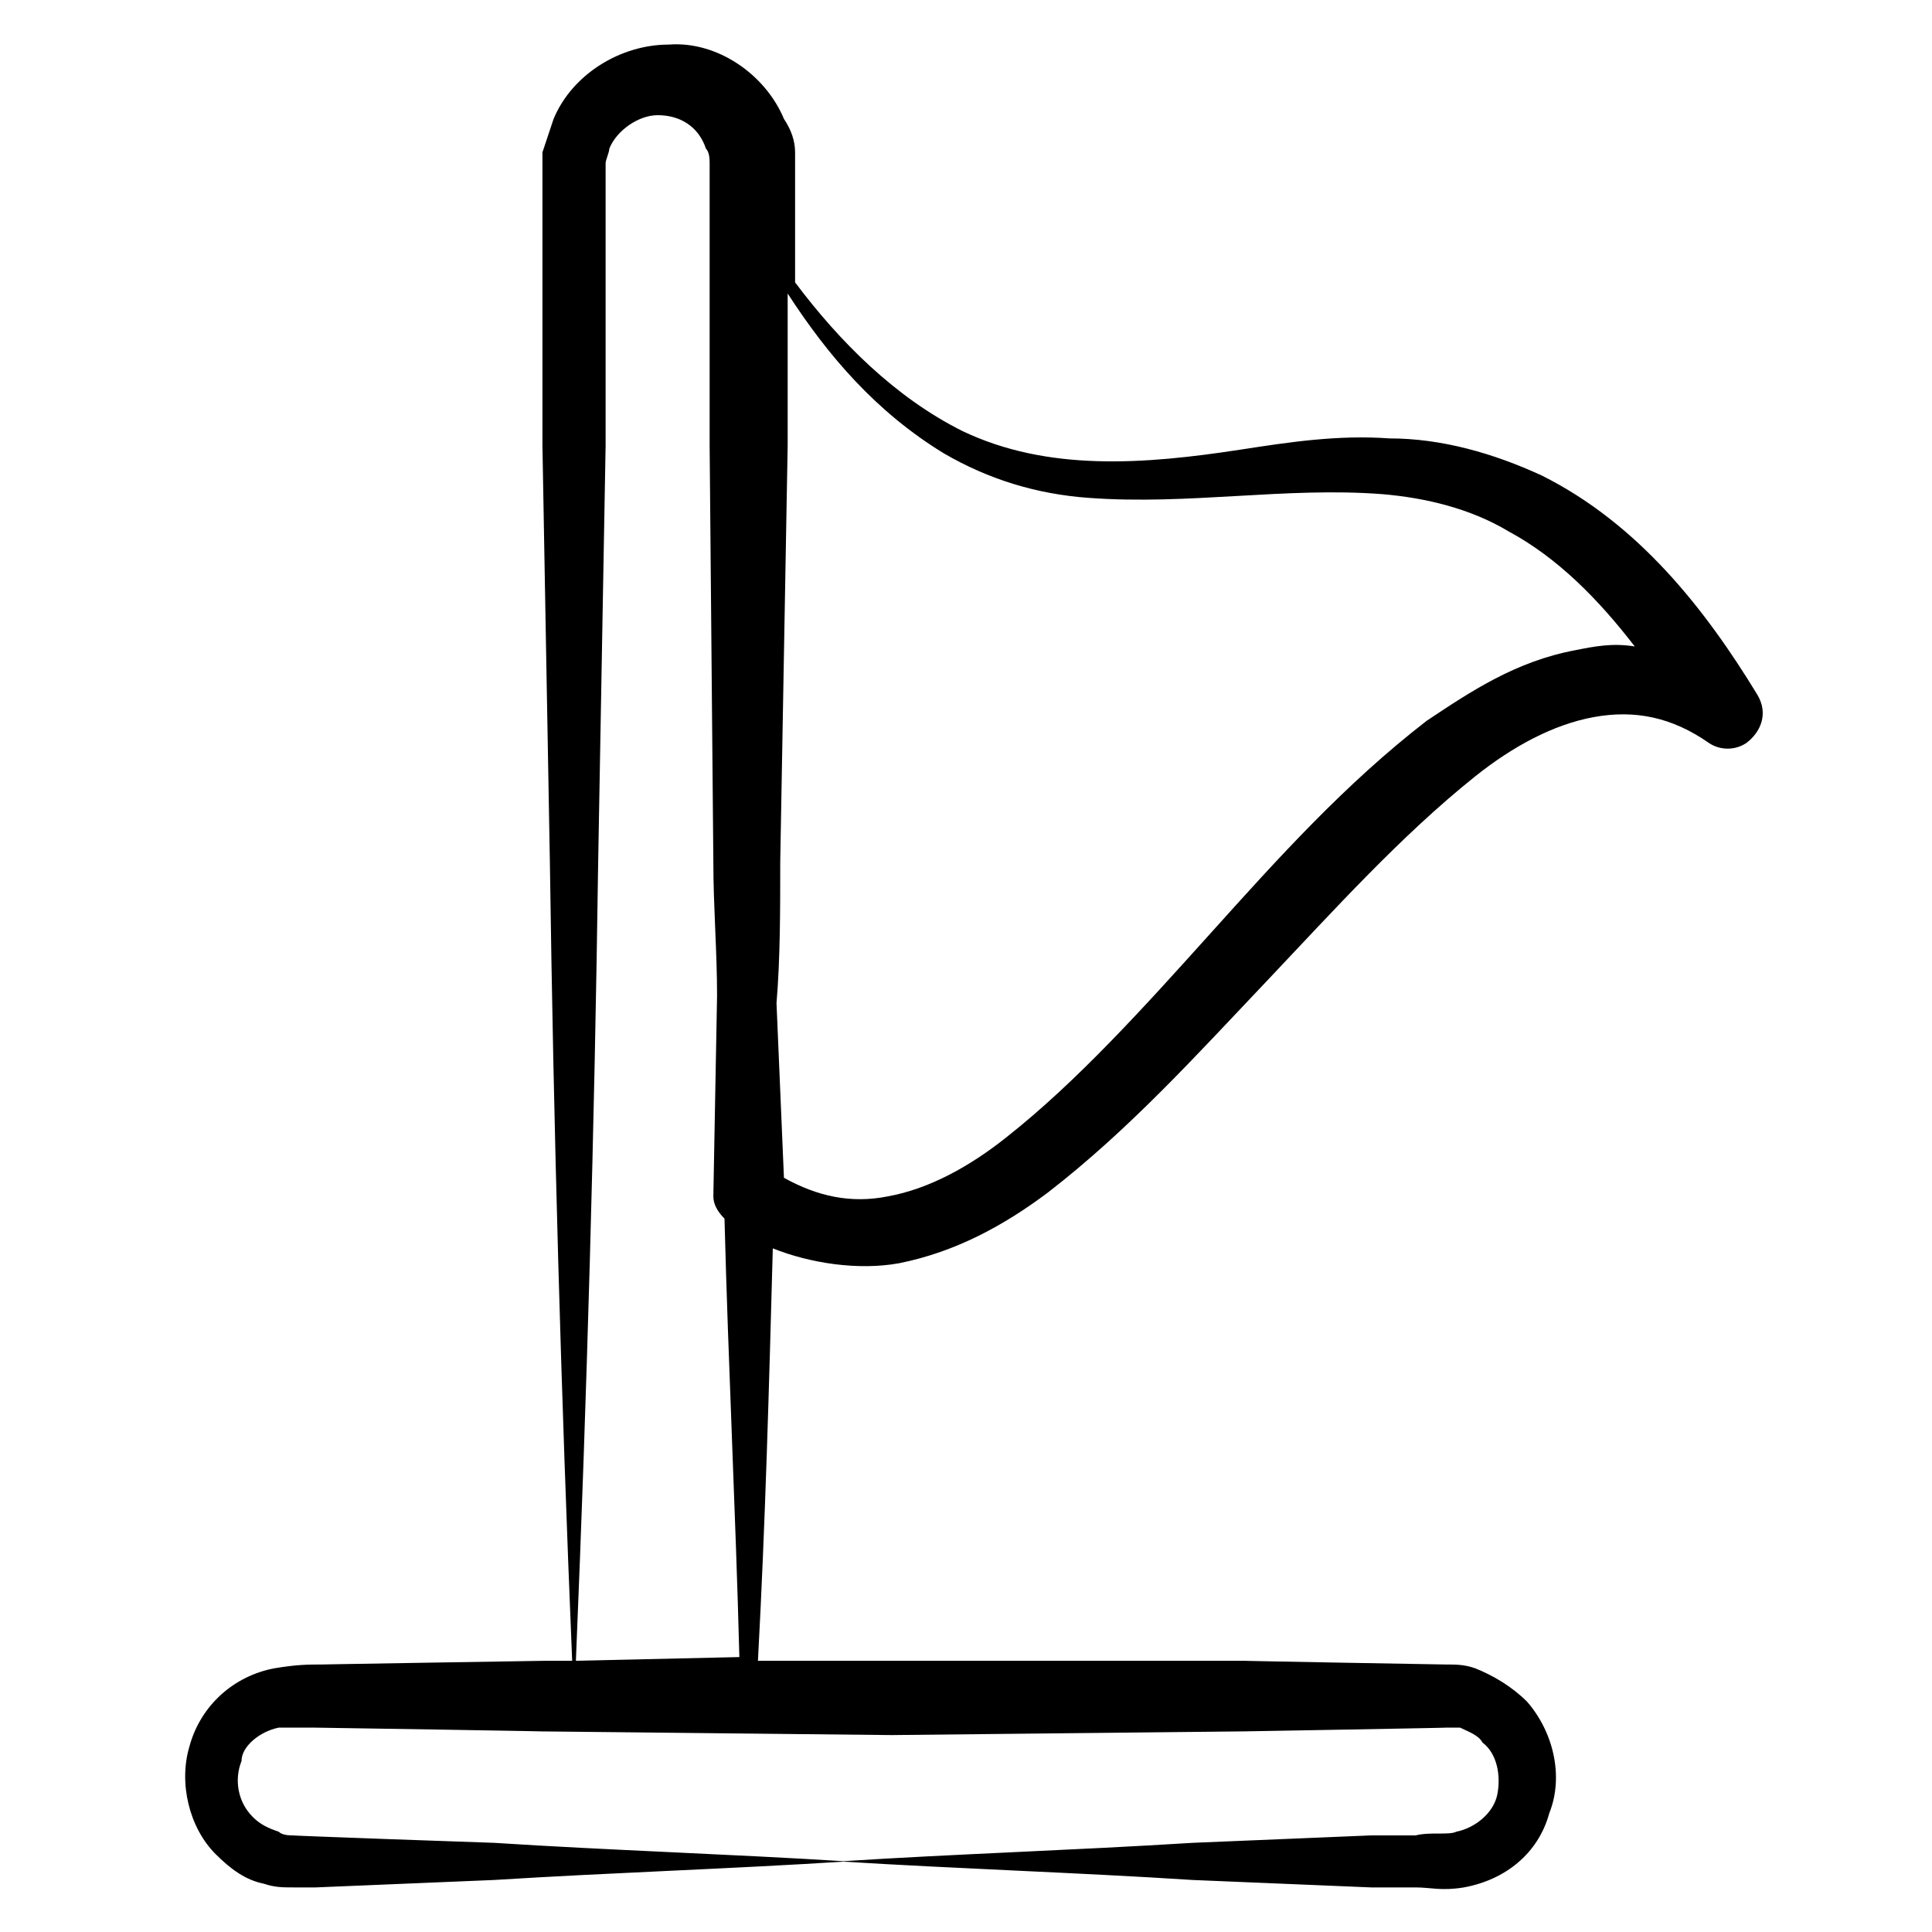 <svg width="176" height="176" viewBox="0 0 176 176" fill="none" xmlns="http://www.w3.org/2000/svg">
<path d="M81.908 115.077C86.984 114.061 91.385 111.692 95.446 108.646C102.892 102.892 108.985 96.123 115.415 89.354C121.508 82.923 127.6 76.154 134.369 70.738C137.754 68.031 141.477 66 145.2 65.323C148.923 64.646 152.308 65.323 155.692 67.692C156.708 68.369 158.061 68.369 159.077 67.692C160.431 66.677 161.108 64.984 160.092 63.292C155.354 55.508 149.261 47.723 140.461 43.323C136.061 41.292 131.323 39.938 126.585 39.938C121.846 39.6 117.446 40.277 113.046 40.954C104.246 42.307 95.446 42.984 87.662 39.261C81.569 36.215 76.492 31.138 72.431 25.723C72.431 25.384 72.431 15.231 72.431 15.569C72.431 15.231 72.431 14.554 72.431 13.877C72.431 12.861 72.092 11.846 71.415 10.831C69.723 6.769 65.323 3.723 60.923 4.061C56.523 4.061 52.123 6.769 50.431 10.831C50.092 11.846 49.754 12.861 49.415 13.877V15.569C49.415 36.554 49.415 40.954 49.415 40.615L50.092 78.523C50.431 102.892 51.108 126.923 52.123 151.292H49.754C49.415 151.292 28.769 151.631 29.446 151.631C28.092 151.631 27.077 151.631 25.046 151.969C21.323 152.646 18.277 155.354 17.262 159.077C16.246 162.461 17.262 166.523 19.631 168.892C20.985 170.246 22.338 171.261 24.031 171.6C25.046 171.938 25.723 171.938 26.738 171.938H28.769L45.015 171.261C55.846 170.584 66.677 170.246 77.169 169.569C66.338 168.892 55.508 168.554 45.015 167.877C44.677 167.877 25.723 167.2 26.738 167.2C26.4 167.2 25.723 167.2 25.384 166.861C24.369 166.523 23.692 166.184 23.015 165.508C21.662 164.154 21.323 162.123 22 160.431C22 159.077 23.692 157.723 25.384 157.384H28.769C29.446 157.384 50.092 157.723 49.077 157.723L81.231 158.061L113.385 157.723C113.723 157.723 132.677 157.384 131.661 157.384H133.015C133.692 157.723 134.708 158.061 135.046 158.738C136.4 159.754 136.738 161.784 136.4 163.477C136.061 165.169 134.369 166.523 132.677 166.861C132 167.2 130.308 166.861 128.954 167.2H124.892L108.646 167.877C97.815 168.554 86.984 168.892 76.492 169.569C87.323 170.246 98.154 170.584 108.646 171.261L124.892 171.938H128.954C130.308 171.938 131.323 172.277 133.354 171.938C137.077 171.261 140.123 168.892 141.138 165.169C142.492 161.784 141.477 157.723 139.108 155.015C137.754 153.661 136.061 152.646 134.369 151.969C133.354 151.631 132.677 151.631 131.661 151.631C131.323 151.631 112.369 151.292 113.385 151.292H81.231H69.046C69.723 138.769 70.061 126.246 70.4 113.723C73.784 115.077 78.184 115.754 81.908 115.077ZM71.077 78.523L71.754 40.615V26.738C75.477 32.492 79.877 37.569 85.969 41.292C90.031 43.661 94.431 45.015 99.169 45.354C108.308 46.031 117.108 44.338 125.908 45.015C129.969 45.354 134.031 46.369 137.415 48.4C141.815 50.769 145.538 54.492 148.923 58.892C146.892 58.554 145.2 58.892 143.508 59.231C138.092 60.246 134.031 62.954 129.969 65.661C122.523 71.415 116.431 78.184 110.338 84.954C104.246 91.723 98.154 98.492 91.723 103.569C88.338 106.277 84.615 108.308 80.892 108.984C77.508 109.661 74.462 108.984 71.415 107.292L70.738 91.384C71.077 87.323 71.077 82.923 71.077 78.523ZM52.462 151.292C53.477 126.923 54.154 102.892 54.492 78.523L55.169 40.615C55.169 40.277 55.169 15.231 55.169 16.923V15.569C55.169 15.231 55.169 15.231 55.169 14.892C55.169 14.554 55.508 13.877 55.508 13.538C56.184 11.846 58.215 10.492 59.908 10.492C61.938 10.492 63.631 11.508 64.308 13.538C64.646 13.877 64.646 14.554 64.646 14.892V15.569C64.646 32.154 64.646 41.292 64.646 40.615L64.984 78.523C64.984 82.584 65.323 86.646 65.323 90.707L64.984 108.984C64.984 109.661 65.323 110.338 66 111.015C66.338 124.215 67.015 137.754 67.354 150.954L52.462 151.292Z" fill="black"/>
</svg>
